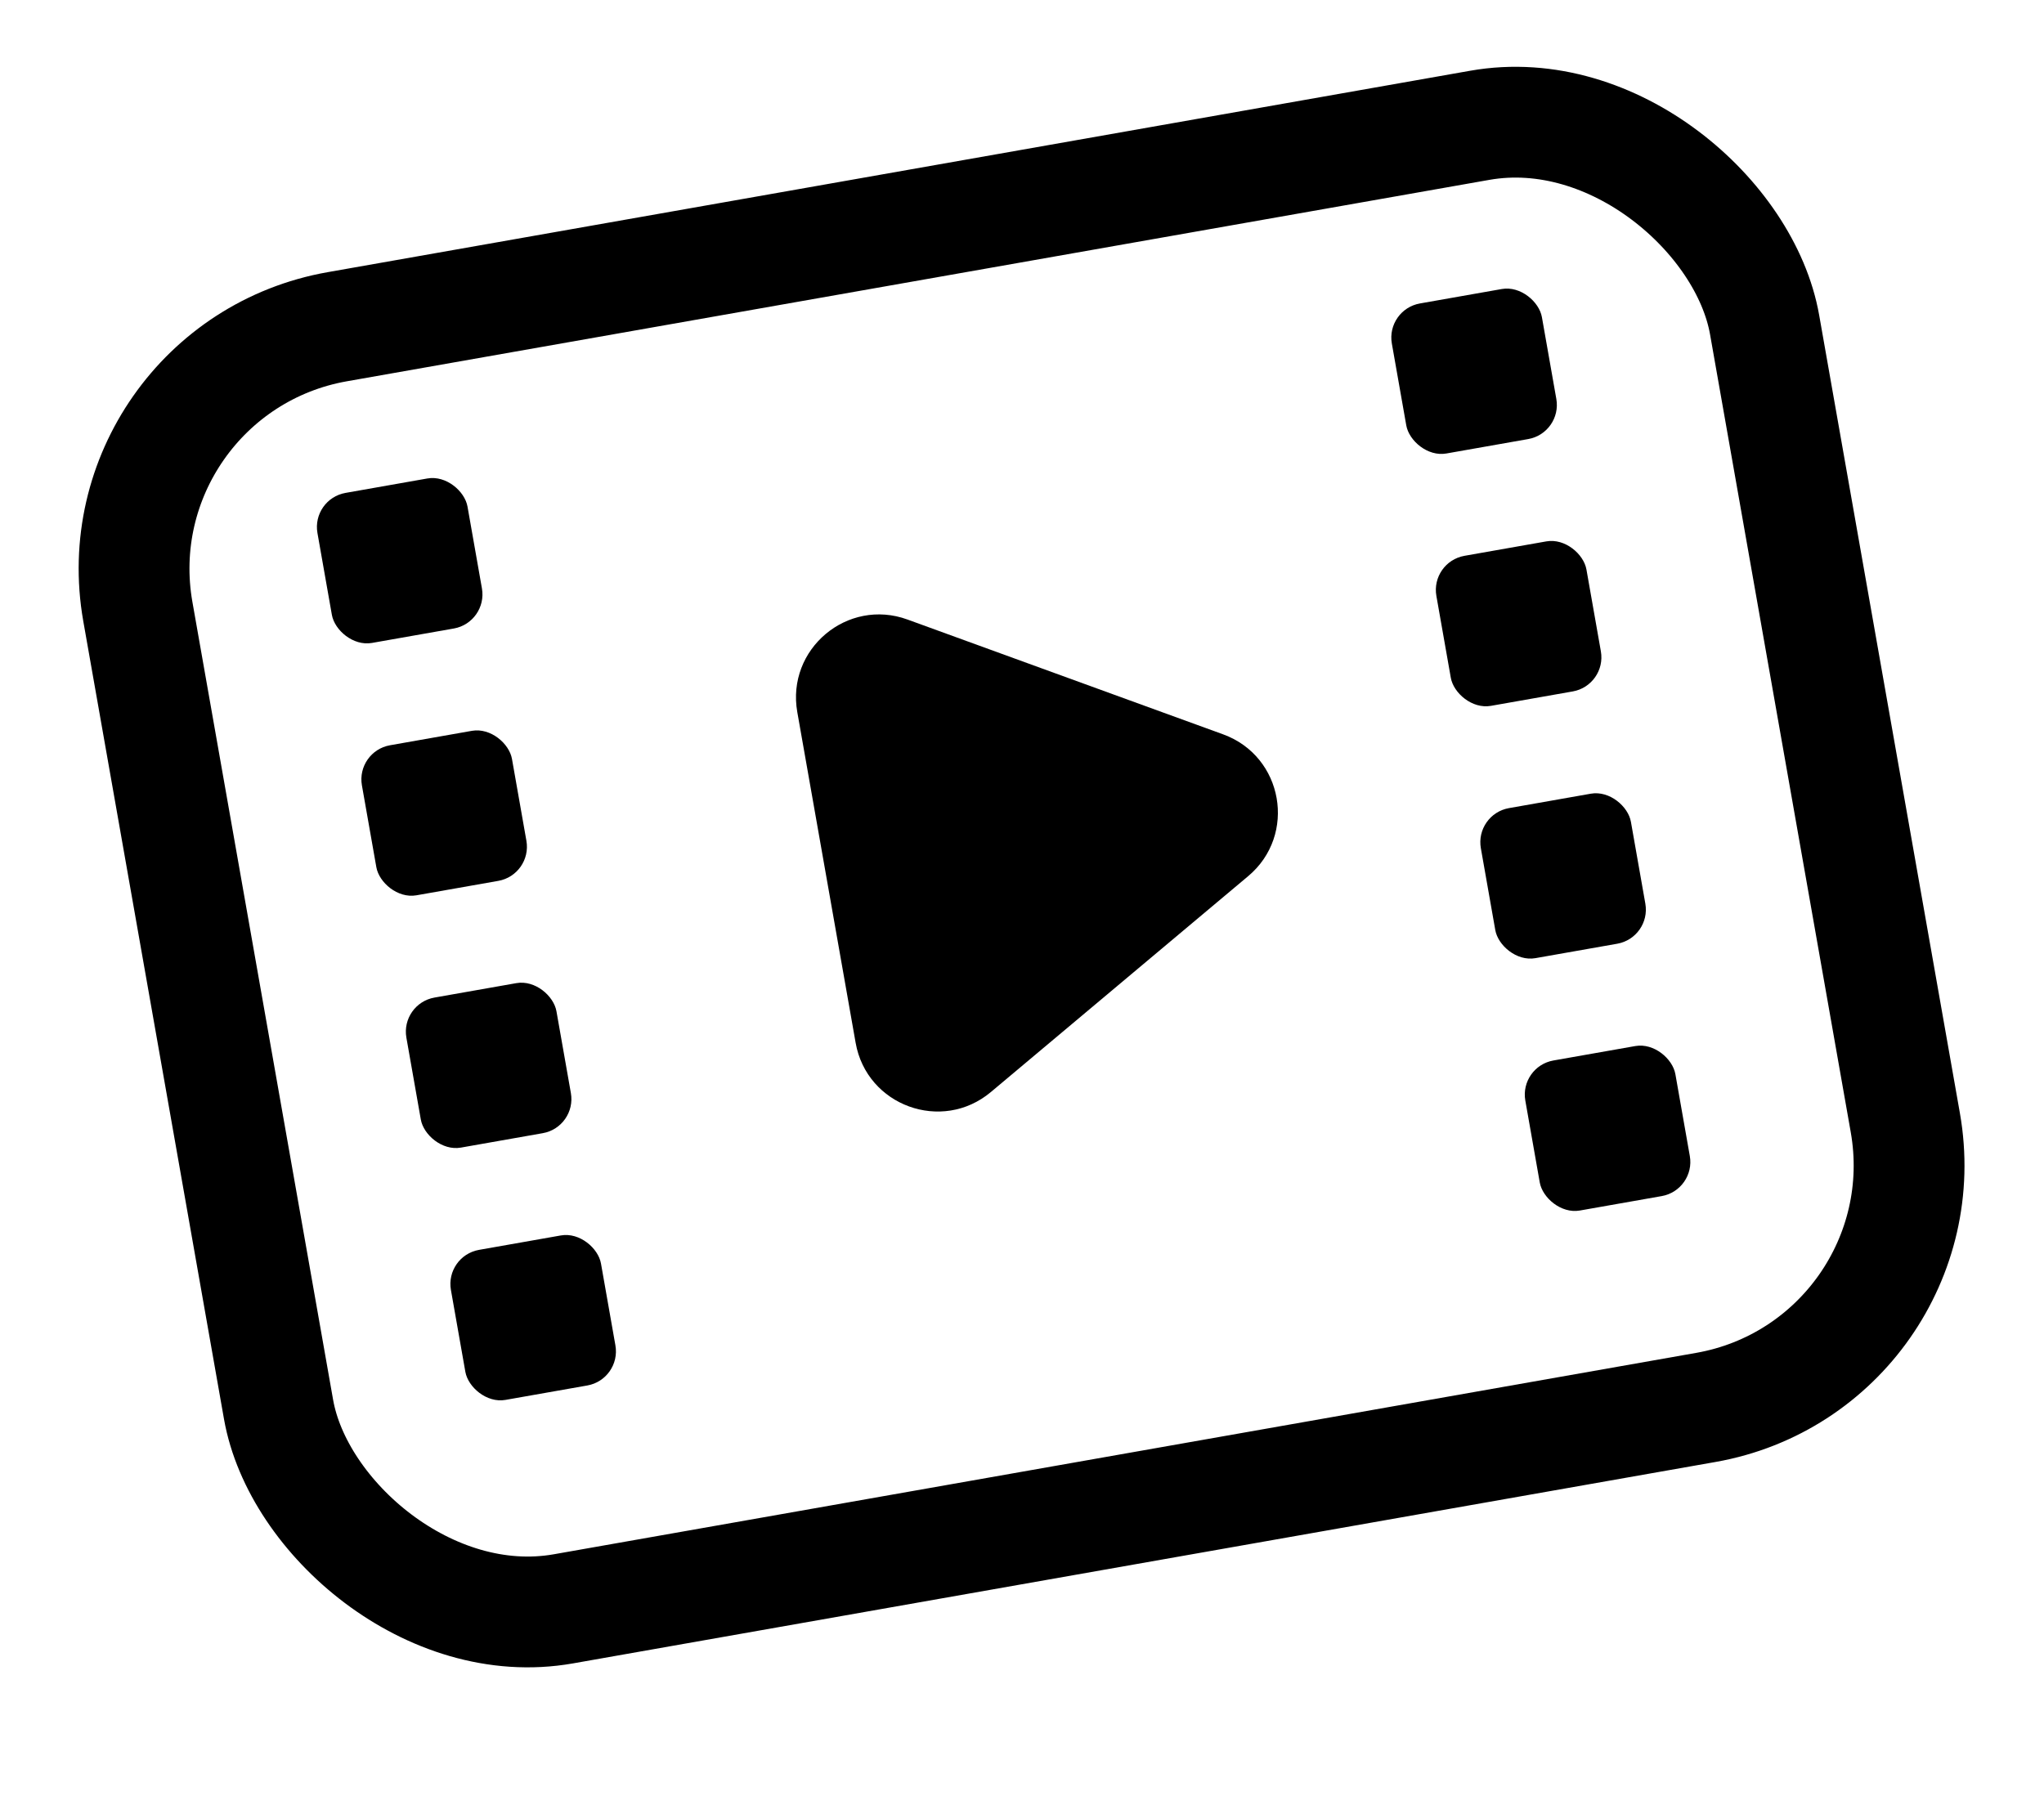 <svg width="33" height="29" viewBox="0 0 33 29" fill="none" xmlns="http://www.w3.org/2000/svg">
<g clip-path="url(#clip0_3_58)">
<rect x="5.028" y="8.056" width="2.46" height="2.46" rx="0.559" transform="rotate(-10 5.028 8.056)" fill="currentColor"/>
<rect x="5.746" y="12.131" width="2.46" height="2.46" rx="0.559" transform="rotate(-10 5.746 12.131)" fill="currentColor"/>
<rect x="6.464" y="16.205" width="2.46" height="2.46" rx="0.559" transform="rotate(-10 6.464 16.205)" fill="currentColor"/>
<rect x="7.183" y="20.279" width="2.46" height="2.46" rx="0.559" transform="rotate(-10 7.183 20.279)" fill="currentColor"/>
<path d="M19.748 11.858C20.719 12.212 20.943 13.483 20.152 14.147L15.998 17.633C15.207 18.297 13.993 17.855 13.814 16.838L12.872 11.498C12.693 10.48 13.682 9.65 14.652 10.004L19.748 11.858Z" fill="currentColor"/>
<rect x="22.374" y="4.997" width="2.46" height="2.46" rx="0.559" transform="rotate(-10 22.374 4.997)" fill="currentColor"/>
<rect x="23.093" y="9.072" width="2.46" height="2.46" rx="0.559" transform="rotate(-10 23.093 9.072)" fill="currentColor"/>
<rect x="23.811" y="13.146" width="2.46" height="2.46" rx="0.559" transform="rotate(-10 23.811 13.146)" fill="currentColor"/>
<rect x="24.529" y="17.221" width="2.46" height="2.46" rx="0.559" transform="rotate(-10 24.529 17.221)" fill="currentColor"/>
<rect x="1.536" y="5.965" width="26.669" height="21.022" rx="3.97" transform="rotate(-10 1.536 5.965)" stroke="currentColor" stroke-width="1.789"/>
</g>
<defs>
<clipPath id="clip0_3_58">
<rect width="32" height="28.405" fill="white" transform="translate(0.5 0.297)"/>
</clipPath>
</defs>
</svg>
